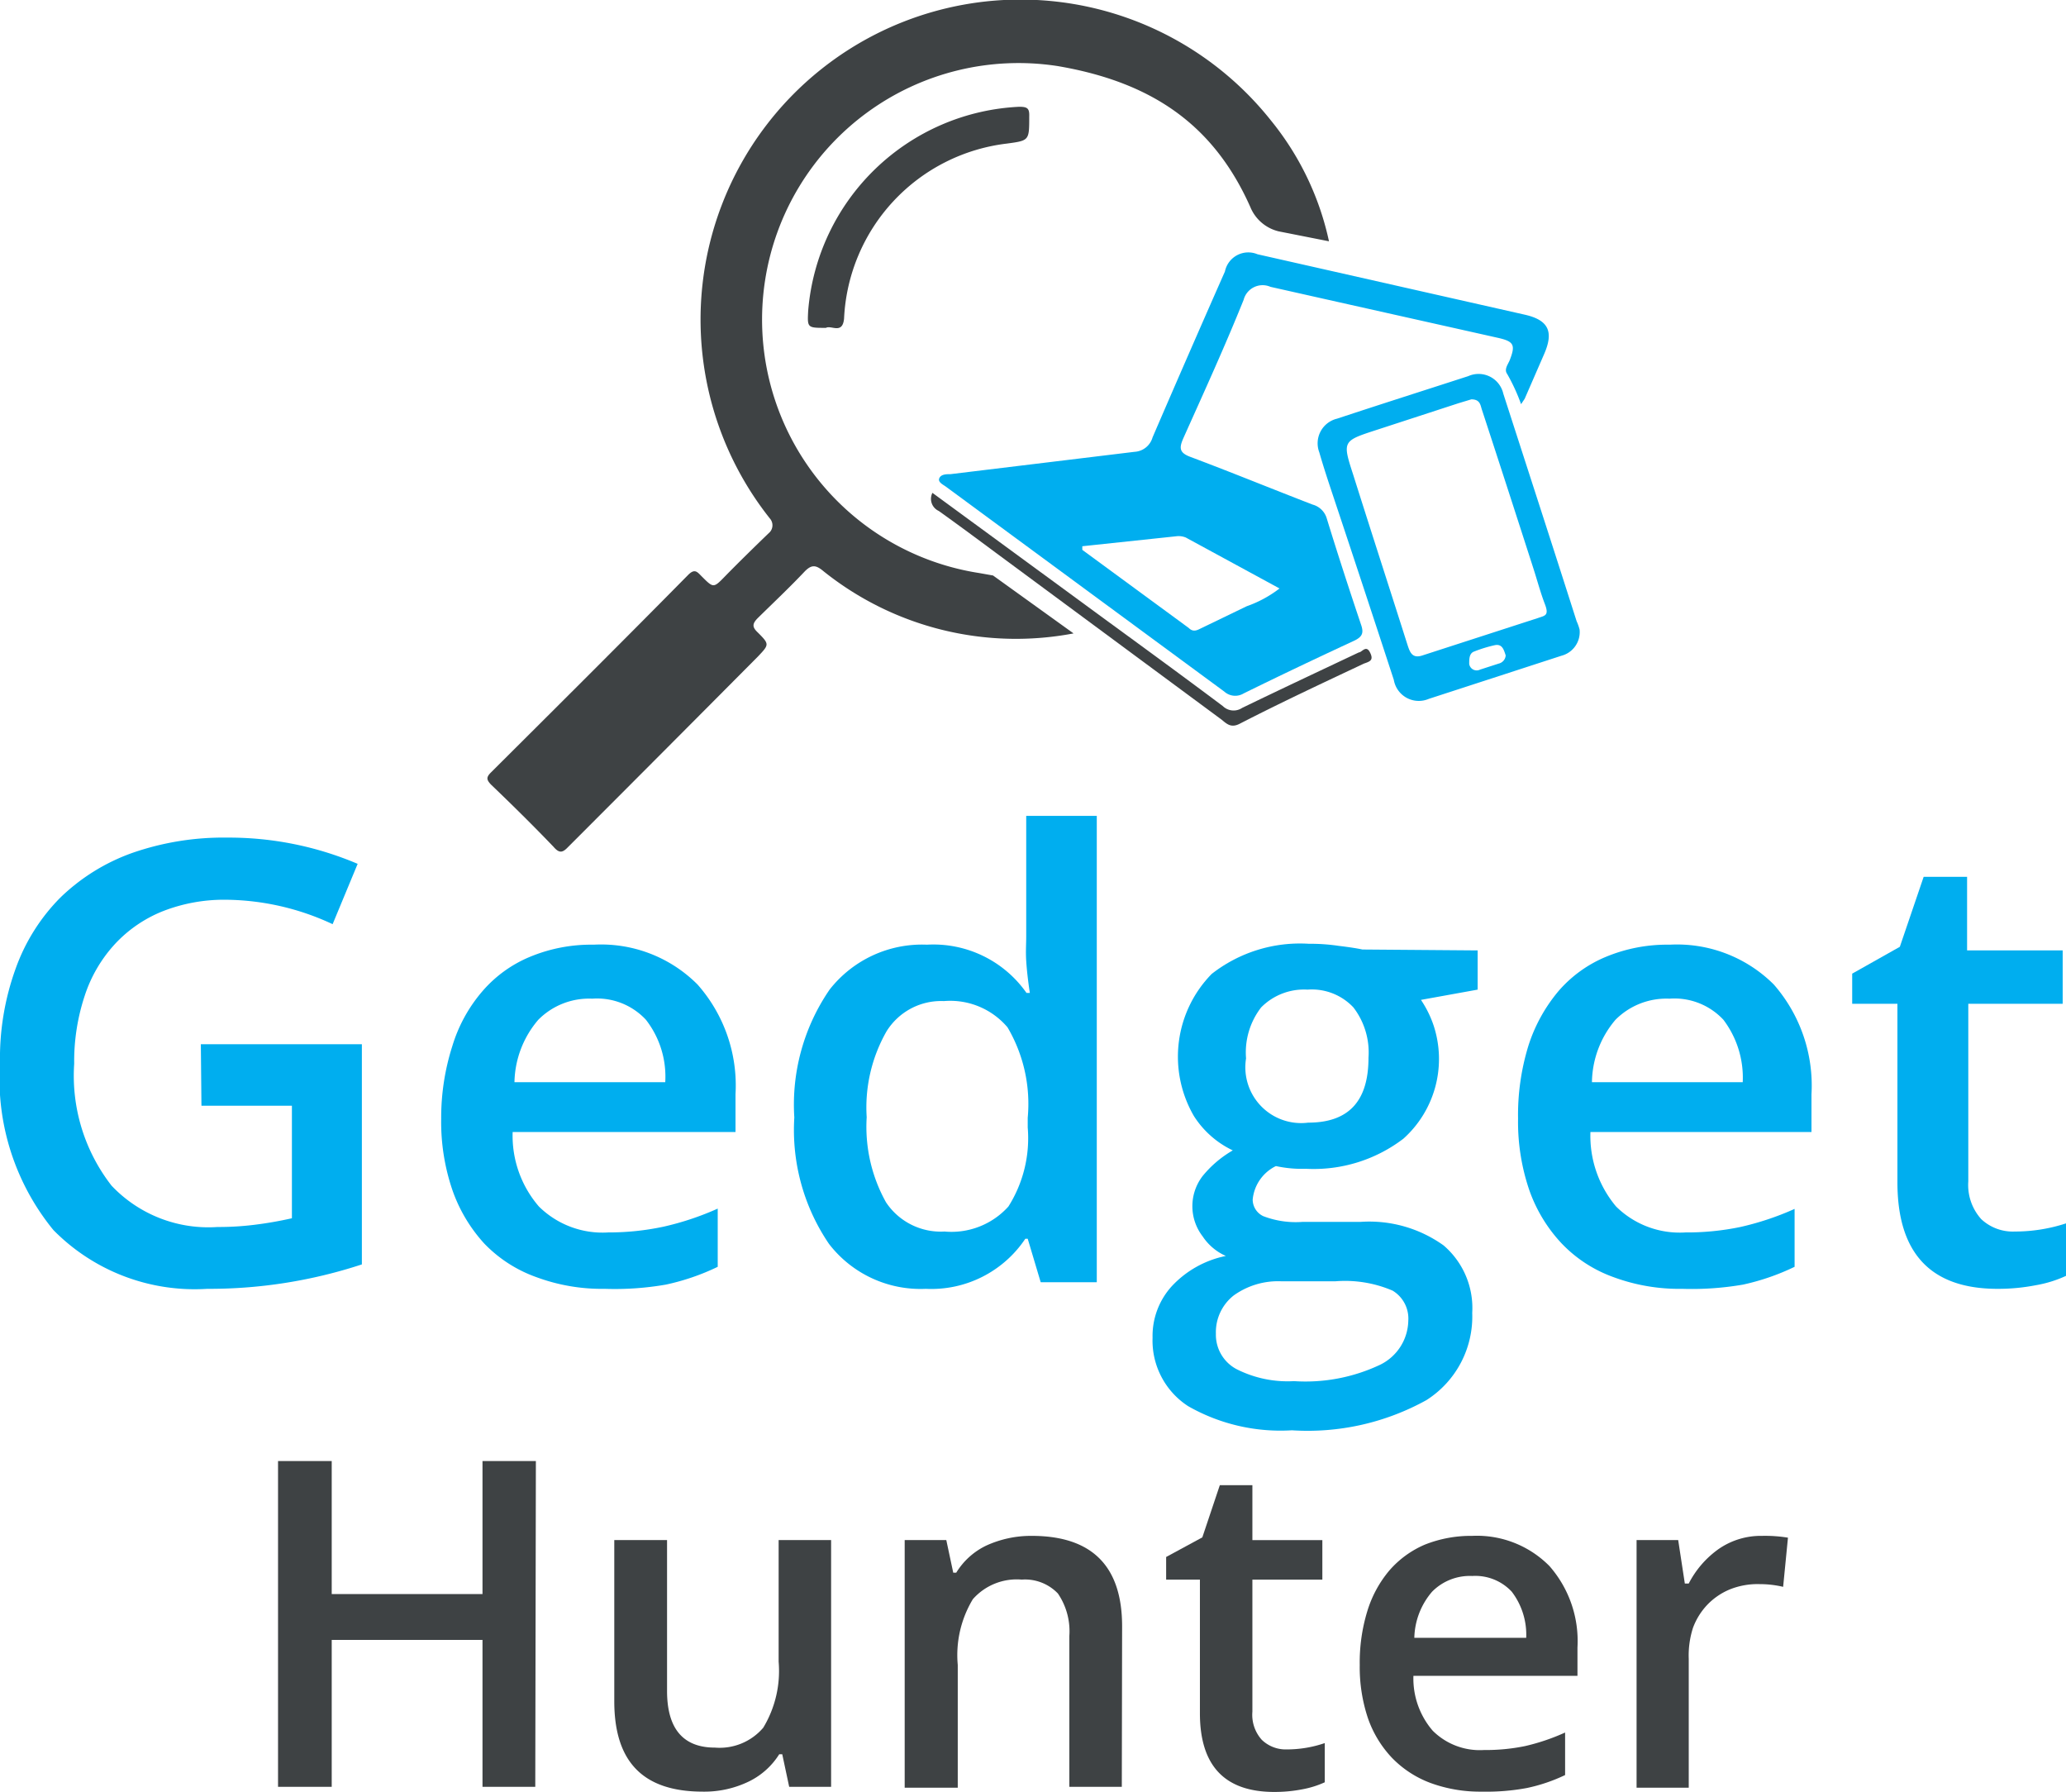 <svg xmlns="http://www.w3.org/2000/svg" viewBox="0 0 68.51 59.4"><defs><style>.a{fill:#00aeef;}.b{fill:#3e4244;}</style></defs><path class="a" d="M6.66,34.62H12v7.3a16.2,16.2,0,0,1-5.13.81,6.57,6.57,0,0,1-5.1-1.95A7.92,7.92,0,0,1,0,35.24a8.74,8.74,0,0,1,.52-3.13A6.39,6.39,0,0,1,2,29.76a6.61,6.61,0,0,1,2.38-1.48,9.19,9.19,0,0,1,3.16-.51,10.9,10.9,0,0,1,4.32.87l-.83,2a8.5,8.5,0,0,0-3.53-.81,5.57,5.57,0,0,0-2.1.38,4.38,4.38,0,0,0-1.59,1.09,4.66,4.66,0,0,0-1,1.71,6.92,6.92,0,0,0-.35,2.26A5.93,5.93,0,0,0,3.7,39.31a4.42,4.42,0,0,0,3.51,1.37,9.66,9.66,0,0,0,1.2-.07,12.55,12.55,0,0,0,1.27-.22V36.66h-3Z"/><path class="a" d="M20.06,42.73a6.26,6.26,0,0,1-2.28-.39,4.48,4.48,0,0,1-1.72-1.11A5.13,5.13,0,0,1,15,39.45a7,7,0,0,1-.37-2.36A7.8,7.8,0,0,1,15,34.68a5,5,0,0,1,1-1.82,4.2,4.2,0,0,1,1.58-1.14,5.29,5.29,0,0,1,2.11-.4,4.51,4.51,0,0,1,3.44,1.32,5.05,5.05,0,0,1,1.26,3.64v1.25H17A3.59,3.59,0,0,0,17.87,40a3,3,0,0,0,2.3.86A8.71,8.71,0,0,0,22,40.67a9.49,9.49,0,0,0,1.8-.6V42a7.62,7.62,0,0,1-1.72.59A9.86,9.86,0,0,1,20.06,42.73Zm-.42-9.62a2.37,2.37,0,0,0-1.79.7,3.27,3.27,0,0,0-.79,2.07h5a3.07,3.07,0,0,0-.64-2.07A2.21,2.21,0,0,0,19.64,33.11Z"/><path class="a" d="M30.7,42.73a3.83,3.83,0,0,1-3.21-1.49,6.71,6.71,0,0,1-1.15-4.19,6.73,6.73,0,0,1,1.17-4.24,3.89,3.89,0,0,1,3.23-1.49,3.77,3.77,0,0,1,3.3,1.6h.11c-.06-.4-.1-.75-.12-1.06s0-.57,0-.81v-4h2.34V42.51H34.51l-.43-1.44H34A3.75,3.75,0,0,1,30.7,42.73Zm.62-1.9A2.54,2.54,0,0,0,33.44,40a4.24,4.24,0,0,0,.64-2.62v-.32a5,5,0,0,0-.67-3,2.49,2.49,0,0,0-2.11-.87,2.13,2.13,0,0,0-1.9,1,5.09,5.09,0,0,0-.66,2.85,5.14,5.14,0,0,0,.64,2.82A2.18,2.18,0,0,0,31.32,40.83Z"/><path class="a" d="M49,31.51v1.3l-1.88.34a3.54,3.54,0,0,1,.42.85,3.55,3.55,0,0,1-1,3.75,4.9,4.9,0,0,1-3.23,1,4.11,4.11,0,0,1-1-.09,1.38,1.38,0,0,0-.77,1.11.61.61,0,0,0,.35.55,3,3,0,0,0,1.31.19h1.92a4.23,4.23,0,0,1,2.75.78,2.73,2.73,0,0,1,.95,2.24,3.28,3.28,0,0,1-1.52,2.89,8.13,8.13,0,0,1-4.46,1,6.18,6.18,0,0,1-3.44-.8,2.59,2.59,0,0,1-1.18-2.27,2.45,2.45,0,0,1,.64-1.71,3.36,3.36,0,0,1,1.79-1,1.79,1.79,0,0,1-.77-.65,1.64,1.64,0,0,1,0-2,3.62,3.62,0,0,1,1-.85A3.11,3.11,0,0,1,39.59,37a3.92,3.92,0,0,1,.59-4.71,4.75,4.75,0,0,1,3.22-1,6.42,6.42,0,0,1,1,.07q.5.06.78.12ZM40.32,44.22A1.29,1.29,0,0,0,41,45.39a3.75,3.75,0,0,0,1.91.4,5.78,5.78,0,0,0,2.87-.55,1.66,1.66,0,0,0,.92-1.45,1.08,1.08,0,0,0-.52-1,4,4,0,0,0-1.9-.31H42.49a2.52,2.52,0,0,0-1.58.47A1.55,1.55,0,0,0,40.32,44.22Zm1-9.13a1.85,1.85,0,0,0,2.06,2.13c1.35,0,2-.72,2-2.15a2.45,2.45,0,0,0-.5-1.67,1.89,1.89,0,0,0-1.52-.59,2,2,0,0,0-1.54.59A2.44,2.44,0,0,0,41.32,35.09Z"/><path class="a" d="M55.79,42.73a6.28,6.28,0,0,1-2.29-.39,4.45,4.45,0,0,1-1.71-1.11,5,5,0,0,1-1.08-1.78,7,7,0,0,1-.37-2.36,7.8,7.8,0,0,1,.34-2.41,5.32,5.32,0,0,1,1-1.82,4.2,4.2,0,0,1,1.58-1.14,5.29,5.29,0,0,1,2.11-.4,4.54,4.54,0,0,1,3.45,1.32,5.09,5.09,0,0,1,1.25,3.64v1.25H52.74A3.64,3.64,0,0,0,53.59,40a3,3,0,0,0,2.3.86,8.71,8.71,0,0,0,1.82-.18,9.49,9.49,0,0,0,1.8-.6V42a7.72,7.72,0,0,1-1.71.59A10,10,0,0,1,55.79,42.73Zm-.43-9.62a2.38,2.38,0,0,0-1.79.7,3.26,3.26,0,0,0-.78,2.07h5a3.18,3.18,0,0,0-.64-2.07A2.22,2.22,0,0,0,55.36,33.11Z"/><path class="a" d="M66.81,40.83a5.45,5.45,0,0,0,1.7-.27V42.3a4,4,0,0,1-1,.31,6.52,6.52,0,0,1-1.27.12q-3.31,0-3.32-3.51V33.28H61.42v-1L63,31.39l.79-2.32h1.44v2.44H68.4v1.77H65.27v5.89a1.69,1.69,0,0,0,.43,1.25A1.53,1.53,0,0,0,66.81,40.83Z"/><path class="b" d="M17.75,59.24H16V54.37H11v4.87H9.22V48.44H11v4.41h5V48.44h1.77Z"/><path class="b" d="M26.17,59.24l-.23-1.08h-.1a2.46,2.46,0,0,1-1,.9,3.38,3.38,0,0,1-1.53.34c-2,0-2.94-1-2.94-3V51.06h1.75v5c0,1.25.53,1.88,1.59,1.88a1.9,1.9,0,0,0,1.6-.66,3.64,3.64,0,0,0,.51-2.19V51.06h1.74v8.18Z"/><path class="b" d="M37.2,59.24H35.46v-5a2.22,2.22,0,0,0-.38-1.41,1.51,1.51,0,0,0-1.2-.46,1.94,1.94,0,0,0-1.62.65,3.59,3.59,0,0,0-.5,2.18v4.07H30V51.06h1.38l.23,1.08h.1a2.36,2.36,0,0,1,1-.9,3.57,3.57,0,0,1,1.5-.32c2,0,3,1,3,3Z"/><path class="b" d="M42.67,58a3.87,3.87,0,0,0,1.26-.21v1.3a3.15,3.15,0,0,1-.73.23,4.83,4.83,0,0,1-.94.09c-1.65,0-2.47-.87-2.47-2.61V52.37H38.67v-.75l1.2-.65.58-1.73h1.08v1.82h2.32v1.31H41.53v4.38a1.24,1.24,0,0,0,.31.93A1.14,1.14,0,0,0,42.67,58Z"/><path class="b" d="M49.13,59.4a4.77,4.77,0,0,1-1.7-.29,3.46,3.46,0,0,1-1.27-.83,3.65,3.65,0,0,1-.8-1.32,5.33,5.33,0,0,1-.27-1.76,5.8,5.8,0,0,1,.25-1.78,3.81,3.81,0,0,1,.73-1.35,3.24,3.24,0,0,1,1.18-.86,4.14,4.14,0,0,1,1.57-.29,3.38,3.38,0,0,1,2.56,1,3.77,3.77,0,0,1,.93,2.7v.94H46.87a2.65,2.65,0,0,0,.64,1.82,2.21,2.21,0,0,0,1.7.64,6.47,6.47,0,0,0,1.36-.13,7,7,0,0,0,1.33-.45v1.41a5.6,5.6,0,0,1-1.27.43A7.36,7.36,0,0,1,49.13,59.4Zm-.31-7.15a1.76,1.76,0,0,0-1.33.52,2.43,2.43,0,0,0-.59,1.53h3.71a2.35,2.35,0,0,0-.48-1.53A1.65,1.65,0,0,0,48.82,52.25Z"/><path class="b" d="M58.43,50.92a4.7,4.7,0,0,1,.86.06l-.16,1.63a3.39,3.39,0,0,0-.78-.09,2.47,2.47,0,0,0-1,.18,2.21,2.21,0,0,0-.73.5,2.24,2.24,0,0,0-.48.77A3,3,0,0,0,56,55v4.27H54.27V51.06h1.38l.22,1.44H56A3.18,3.18,0,0,1,57,51.35,2.46,2.46,0,0,1,58.43,50.92Z"/><path class="a" d="M50.55,10.43l-8.85-2A.79.79,0,0,0,40.62,9q-1.21,2.74-2.4,5.5a.66.66,0,0,1-.6.48l-6.1.74c-.13,0-.31,0-.37.13s.11.21.21.28l9.24,6.8a.54.54,0,0,0,.64.06c1.22-.6,2.44-1.18,3.67-1.75.27-.13.32-.26.22-.54-.39-1.16-.77-2.33-1.13-3.5a.67.67,0,0,0-.47-.47c-1.35-.52-2.69-1.07-4.05-1.58-.38-.14-.38-.3-.24-.62.68-1.52,1.36-3,2-4.59a.65.65,0,0,1,.89-.43L44,9.93l5.67,1.27c.54.12.59.24.39.75-.06.14-.19.3-.08.45a6.26,6.26,0,0,1,.46,1l.12-.18.64-1.47C51.53,11,51.36,10.61,50.55,10.43ZM39.32,17.82l3.11,1.69a3.88,3.88,0,0,1-1.09.59l-1.49.72c-.13.06-.27.16-.43,0l-3.53-2.59,0-.12L39,17.78A.63.63,0,0,1,39.32,17.82Z"/><path class="a" d="M52.28,20.59c-.8-2.51-1.61-5-2.43-7.54a.84.84,0,0,0-1.16-.58c-1.45.47-2.9.93-4.35,1.41A.84.84,0,0,0,43.75,15c.14.49.31,1,.47,1.48q1,3,2,6.06a.84.84,0,0,0,1.16.63l4.4-1.43a.81.81,0,0,0,.6-.87A1.8,1.8,0,0,0,52.28,20.59ZM49.7,22l-.62.2a.25.25,0,0,1-.36-.19c0-.16,0-.33.14-.4a4.48,4.48,0,0,1,.71-.22c.25-.05.3.16.36.34A.3.3,0,0,1,49.7,22ZM51,20.49l-3.83,1.24c-.33.11-.41-.09-.49-.33-.6-1.89-1.21-3.77-1.81-5.67-.36-1.11-.35-1.11.79-1.48l2.7-.88.43-.13c.31,0,.3.21.36.37.57,1.74,1.13,3.47,1.69,5.21.13.4.24.82.39,1.21S51.22,20.41,51,20.49Z"/><path class="b" d="M27.39,10.87c-.62,0-.62,0-.59-.57a7.37,7.37,0,0,1,7-6.76c.28,0,.34.06.33.33,0,.79,0,.79-.74.89a6.13,6.13,0,0,0-5.4,5.8C27.94,11.1,27.56,10.77,27.39,10.87Z"/><path class="b" d="M30.92,16.34l5.87,4.3c1.26.92,2.52,1.84,3.76,2.77a.51.51,0,0,0,.64.06c1.28-.62,2.58-1.23,3.87-1.84.1,0,.24-.26.37,0s0,.3-.2.37c-1.38.65-2.77,1.3-4.13,2-.28.14-.42,0-.59-.14L33,18.31c-.62-.46-1.24-.92-1.87-1.37A.44.44,0,0,1,30.92,16.34Z"/><path class="b" d="M35.6,21a10.21,10.21,0,0,1-8.29-2.06c-.25-.21-.39-.23-.62,0-.5.53-1,1-1.56,1.55-.2.2-.18.31,0,.48.39.39.38.4,0,.8Q22,24.92,18.84,28.08c-.18.19-.29.22-.48,0-.67-.7-1.37-1.39-2.08-2.07-.15-.16-.16-.24,0-.4,2.19-2.18,4.37-4.35,6.54-6.55.22-.22.3-.1.45.05.39.39.39.39.77,0s1-1,1.49-1.47a.34.34,0,0,0,0-.45A10.59,10.59,0,1,1,42.15,4a9.51,9.51,0,0,1,1.92,4L42.4,7.67a1.36,1.36,0,0,1-.94-.81c-1.22-2.74-3.28-4.14-6.39-4.67A8.49,8.49,0,0,0,32.48,19l.45.08Z"/></svg>